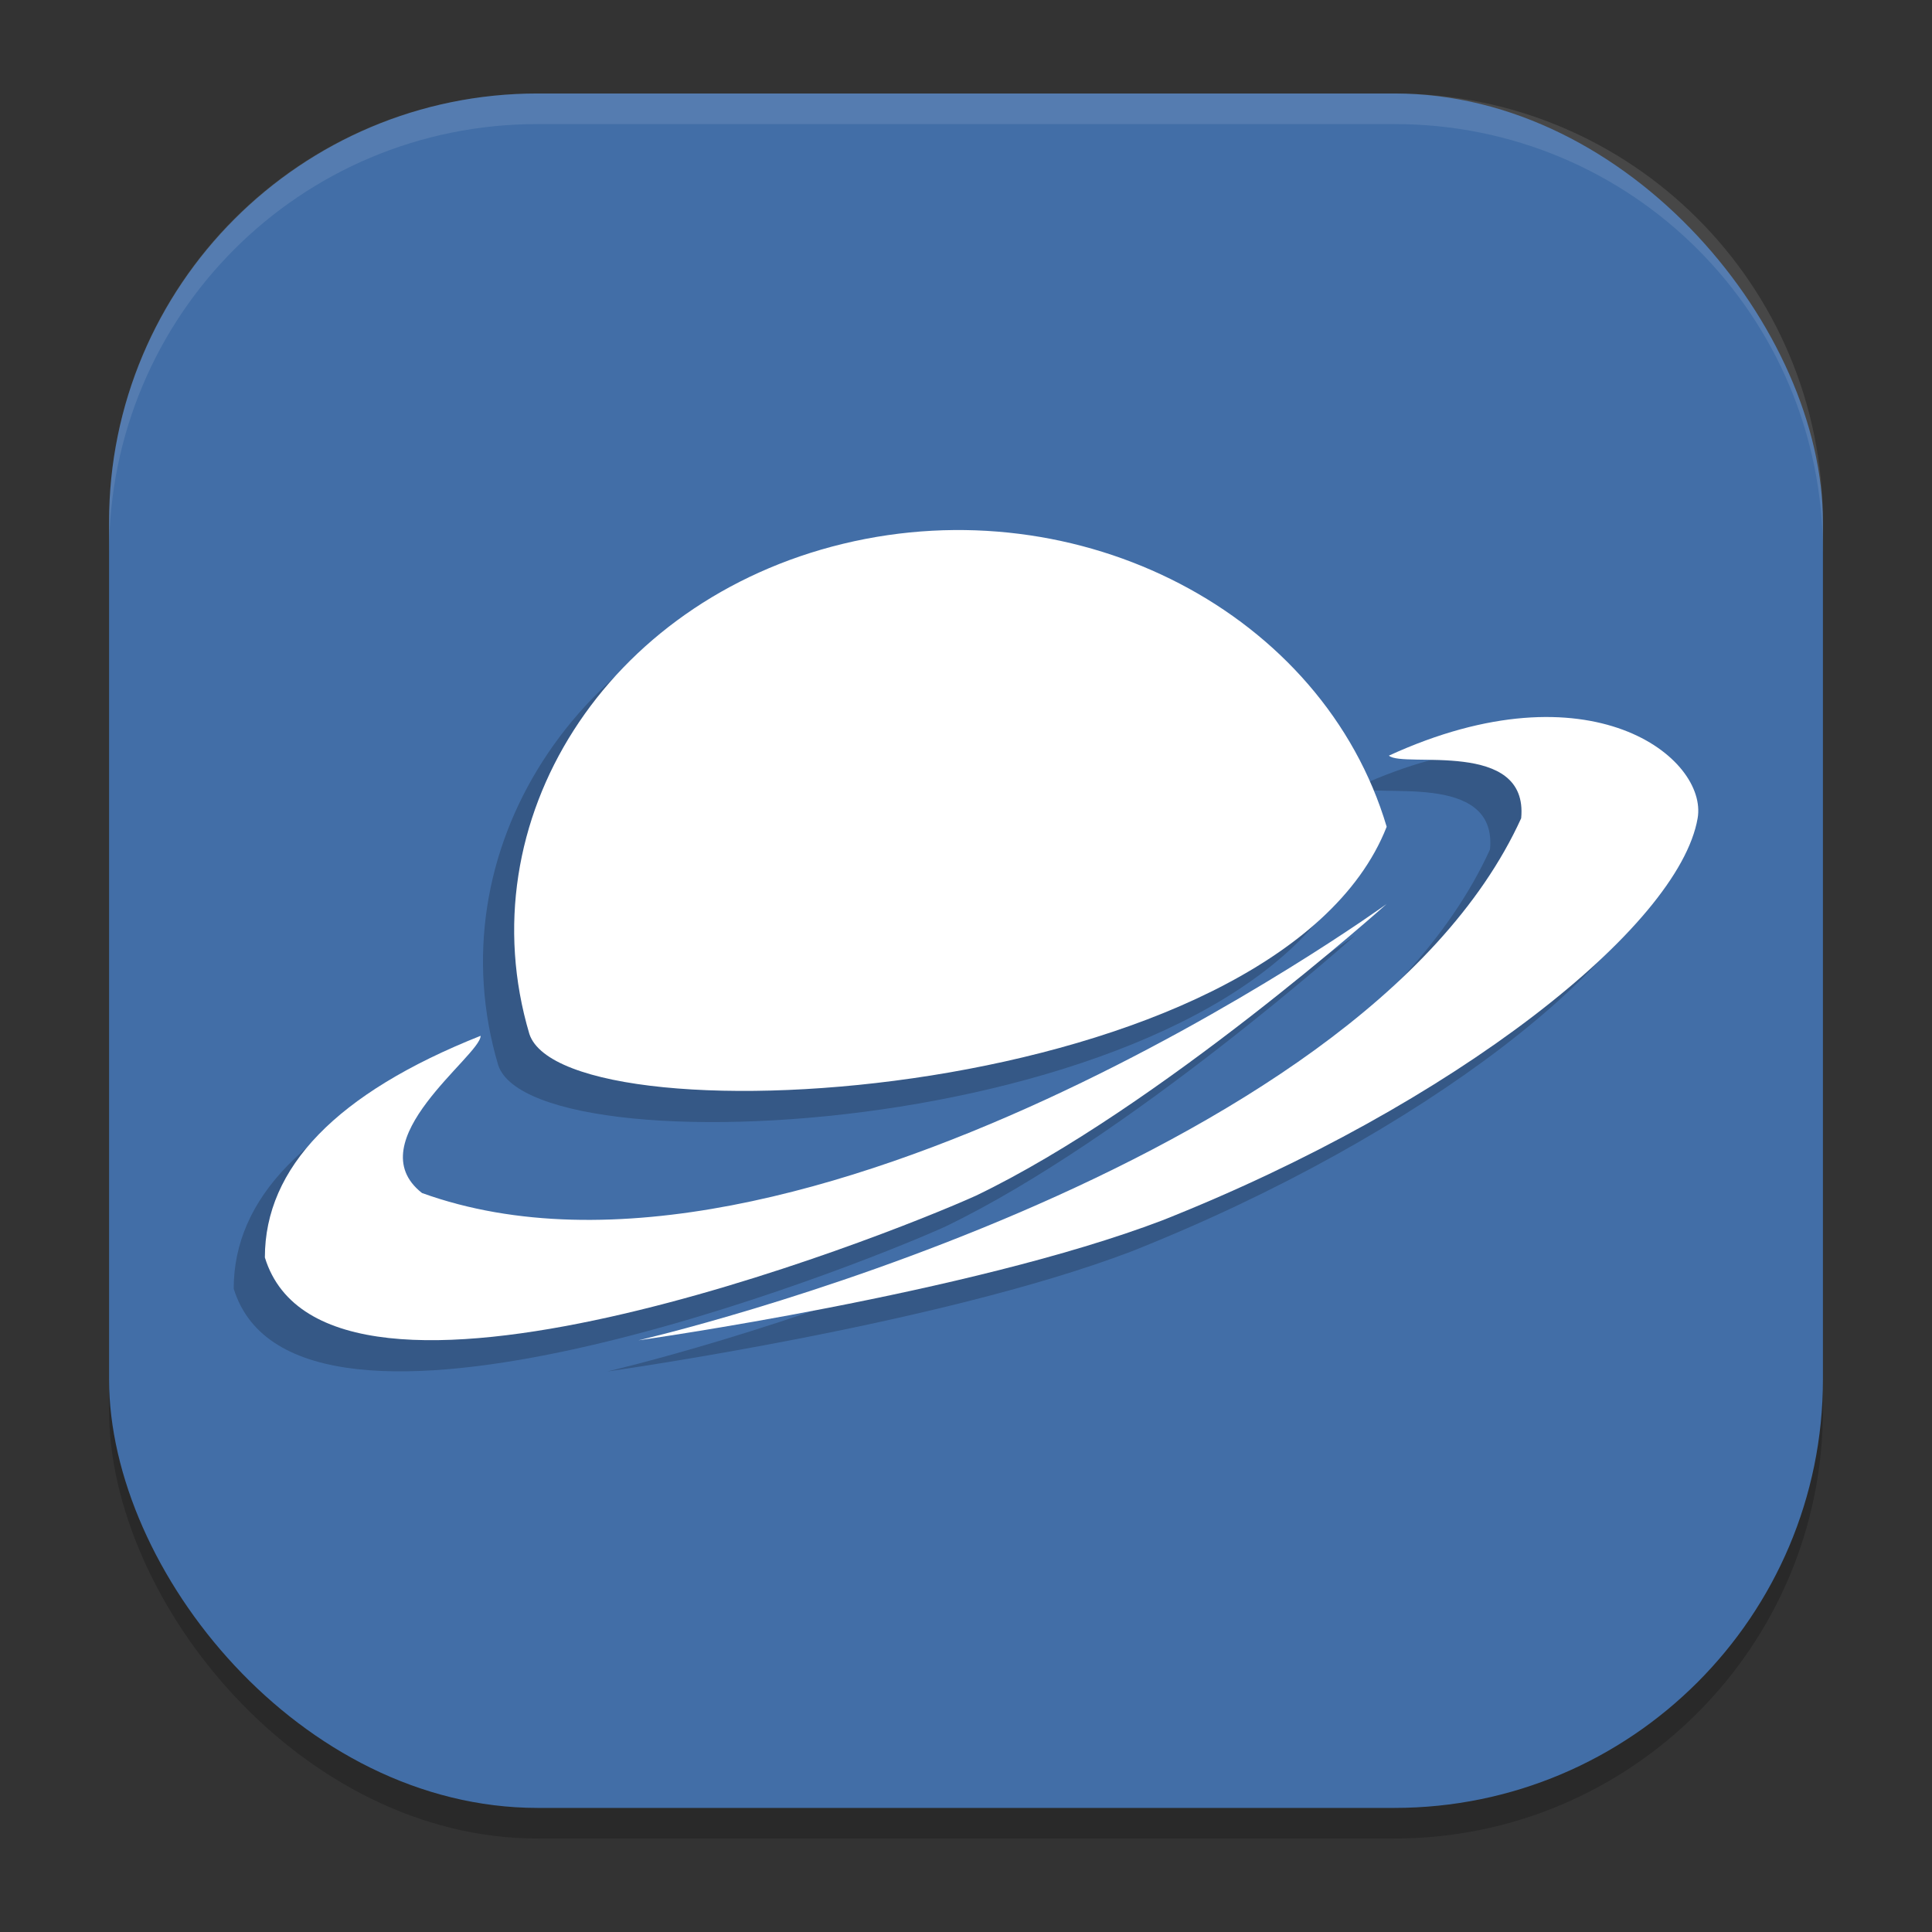 <?xml version="1.0" encoding="UTF-8" standalone="no"?>
<svg
   width="62"
   height="62"
   version="1.1"
   id="svg29"
   sodipodi:docname="reditr.svg"
   inkscape:version="1.4 (unknown)"
   xmlns:inkscape="http://www.inkscape.org/namespaces/inkscape"
   xmlns:sodipodi="http://sodipodi.sourceforge.net/DTD/sodipodi-0.dtd"
   xmlns="http://www.w3.org/2000/svg"
   xmlns:svg="http://www.w3.org/2000/svg">
  <rect width="100%" height="100%" fill="#333333" stroke="none"/>
  <defs
     id="defs29" />
  <sodipodi:namedview
     id="namedview29"
     pagecolor="#ffffff"
     bordercolor="#000000"
     borderopacity="0.25"
     inkscape:showpageshadow="2"
     inkscape:pageopacity="0.0"
     inkscape:pagecheckerboard="0"
     inkscape:deskcolor="#d1d1d1"
     inkscape:zoom="7.0710678"
     inkscape:cx="20.364675"
     inkscape:cy="48.719657"
     inkscape:window-width="1920"
     inkscape:window-height="998"
     inkscape:window-x="0"
     inkscape:window-y="0"
     inkscape:window-maximized="1"
     inkscape:current-layer="svg29" />
  <rect
     style="opacity:0.2;stroke-width:0.982"
     width="55"
     height="55.018"
     x="3.5"
     y="3.982"
     ry="13.754"
     id="rect1" />
  <rect
     style="fill:#426ea7;stroke-width:0.982;fill-opacity:1"
     width="55"
     height="55.018"
     x="3.5"
     y="3"
     ry="13.754"
     id="rect2" />
  <path
     style="opacity:0.1;fill:#ffffff;stroke-width:0.982"
     d="M 17.25,3 C 9.632,3 3.5,9.134 3.5,16.754 v 0.982 c 0,-7.62 6.133,-13.754 13.75,-13.754 h 27.5 c 7.617,0 13.75,6.134 13.75,13.754 V 16.754 C 58.5,9.134 52.367,3 44.75,3 Z"
     id="path28" />
  <g
     id="g1"
     transform="translate(10.5,-62.991)">
    <path
       d="M 33,90.522 C 29.524,99.378 6.662,100.736 5.488,97.172 3.454,90.32 7.962,83.276 15.558,81.441 c 7.598,-1.836 15.406,2.231 17.442,9.081 z"
       id="path1"
       style="opacity:0.2;stroke-width:2" />
    <path
       d="m 33,93 c 0,0 -18.856,13.645 -30.958,9.276 -2.105,-1.655 1.888,-4.415 1.882,-5.045 -4.63,1.84 -6.924,4.232 -6.924,7.114 1.971,6.414 19.848,-0.64 22.82,-1.984 5.884,-2.826 13.18,-9.362 13.18,-9.362 z"
       id="path2"
       style="opacity:0.2;stroke-width:2" />
    <path
       d="m 9,107 c 0,0 23.12,-5.34 28.316,-16.75 0.245,-2.562 -3.786,-1.599 -4.245,-2.01 6.477,-2.97 10.242,0.085 9.908,2.01 -0.604,3.487 -7.793,9.186 -17.182,12.905 -6.17,2.352 -16.796,3.846 -16.796,3.846 z"
       id="path3"
       style="opacity:0.2;stroke-width:2" />
    <path
       d="M 34,89.522 C 30.524,98.378 7.662,99.736 6.488,96.172 4.454,89.32 8.962,82.276 16.558,80.441 c 7.598,-1.836 15.406,2.231 17.442,9.081 z"
       id="path4"
       style="fill:#ffffff;stroke-width:2" />
    <path
       d="m 34,92 c 0,0 -18.856,13.645 -30.958,9.276 C 0.938,99.621 4.93,96.861 4.924,96.231 0.294,98.071 -2,100.463 -2,103.345 c 1.971,6.414 19.848,-0.64 22.82,-1.984 5.884,-2.826 13.18,-9.362 13.18,-9.362 z"
       id="path5"
       style="fill:#ffffff;stroke-width:2" />
    <path
       d="m 10,106 c 0,0 23.12,-5.34 28.316,-16.75 0.245,-2.562 -3.786,-1.599 -4.245,-2.01 6.477,-2.97 10.242,0.085 9.908,2.01 -0.604,3.487 -7.793,9.186 -17.182,12.905 -6.17,2.352 -16.796,3.846 -16.796,3.846 z"
       id="path6"
       style="fill:#ffffff;stroke-width:2" />
  </g>
</svg>
